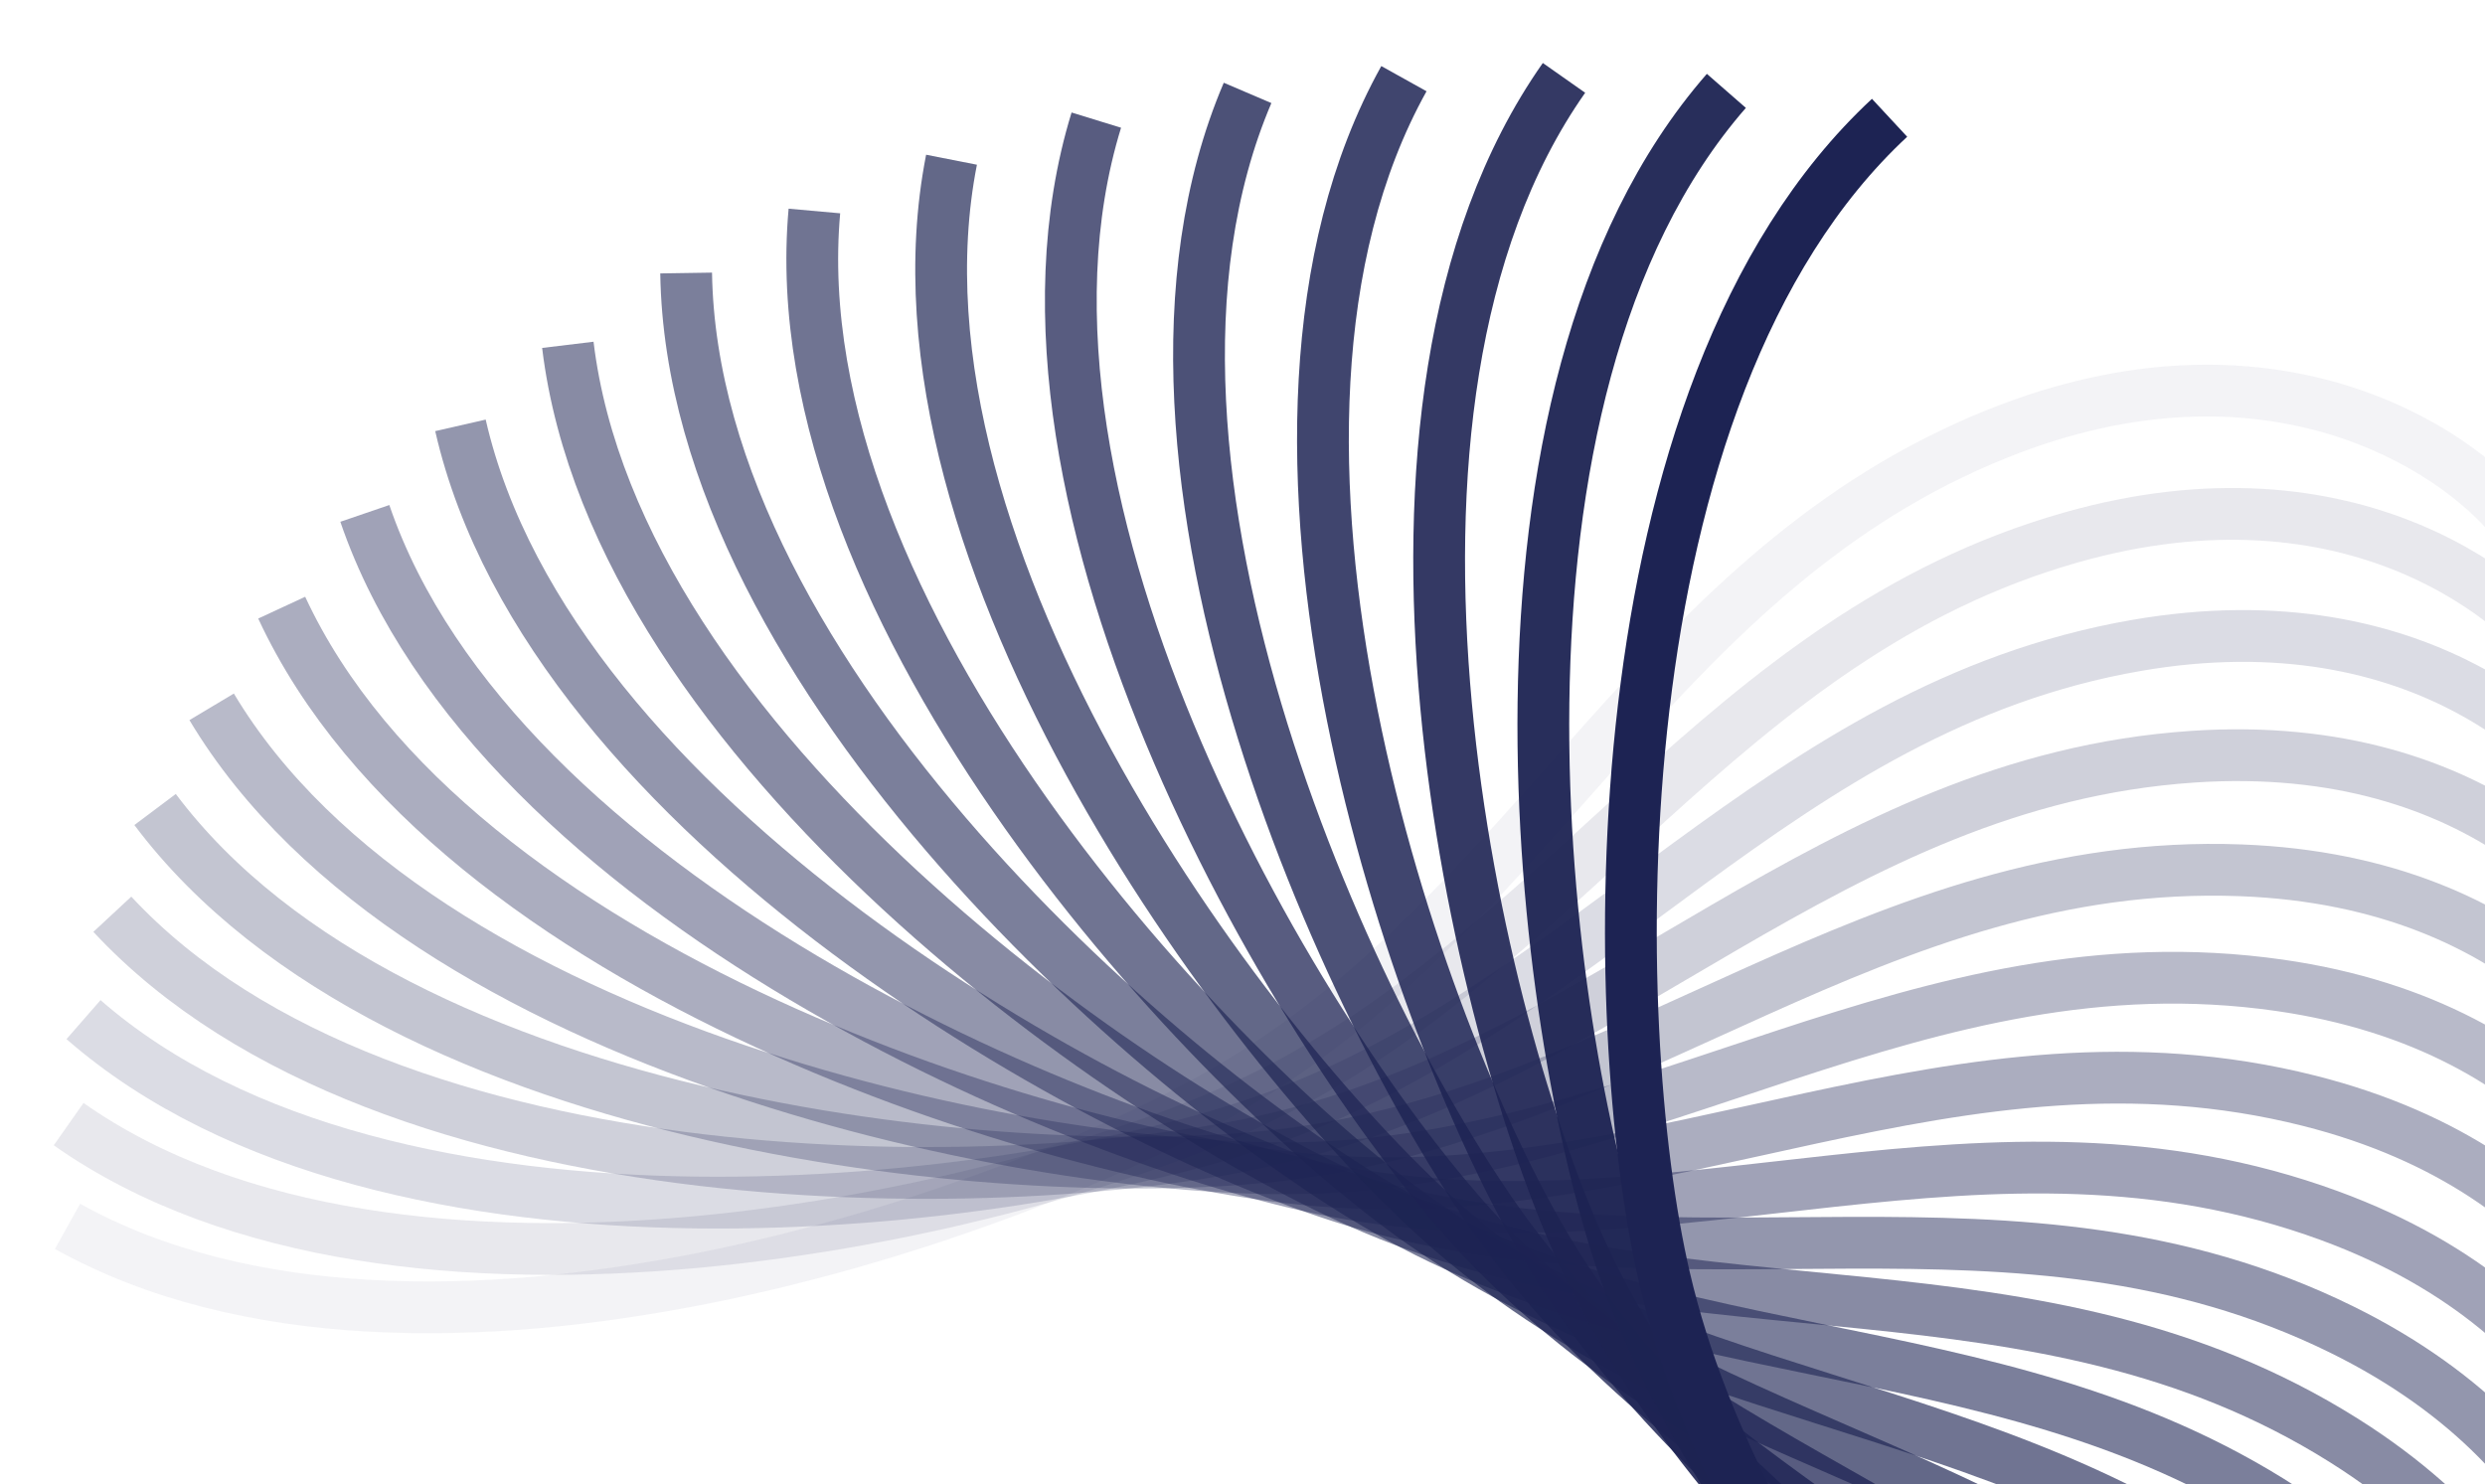 <svg width="144" height="86" viewBox="0 0 144 86" fill="none" xmlns="http://www.w3.org/2000/svg">
<path opacity="0.053" d="M145.656 30.168C142.205 25.877 131.397 18.861 115.764 25.125C96.224 32.956 89.198 52.249 71.871 62.701C59.082 70.414 24.436 82.498 3.913 71.067" stroke="#1D2353" stroke-width="3"/>
<path opacity="0.105" d="M149.219 39.284C146.236 34.656 136.22 26.548 120.018 31.144C99.766 36.889 90.762 55.343 72.437 63.926C58.912 70.26 23.193 78.656 3.977 65.143" stroke="#1D2353" stroke-width="3"/>
<path opacity="0.158" d="M151.988 48.55C149.505 43.636 140.391 34.526 123.798 37.403C103.057 41 92.173 58.411 73.051 65.031C58.938 69.917 22.537 74.534 4.839 59.086" stroke="#1D2353" stroke-width="3"/>
<path opacity="0.211" d="M153.953 57.883C151.997 52.736 143.886 42.723 127.083 43.85C106.079 45.259 93.434 61.438 73.726 66.023C59.179 69.407 22.495 70.193 6.509 52.98" stroke="#1D2353" stroke-width="3"/>
<path opacity="0.263" d="M155.11 67.199C153.703 61.875 146.683 51.069 129.854 50.434C108.818 49.639 94.552 64.407 74.472 66.907C59.651 68.753 23.085 65.7 8.986 46.91" stroke="#1D2353" stroke-width="3"/>
<path opacity="0.316" d="M155.466 76.412C154.623 70.97 148.771 59.49 132.1 57.099C111.263 54.11 95.531 67.306 75.3 67.693C60.368 67.979 24.321 61.121 12.264 40.96" stroke="#1D2353" stroke-width="3"/>
<path opacity="0.368" d="M155.036 85.44C154.767 79.94 150.146 67.911 133.817 63.79C113.406 58.639 96.381 70.119 76.22 68.389C61.34 67.113 26.208 56.524 16.324 35.213" stroke="#1D2353" stroke-width="3"/>
<path opacity="0.421" d="M153.843 94.201C154.15 88.704 150.813 76.257 135.004 70.452C115.243 63.196 97.111 72.833 77.242 69.006C62.576 66.181 28.744 51.978 21.141 29.751" stroke="#1D2353" stroke-width="3"/>
<path opacity="0.474" d="M151.92 102.618C152.801 97.183 150.782 84.455 135.667 77.03C116.772 67.748 97.733 75.437 78.372 69.553C64.082 65.211 31.92 47.55 26.682 24.649" stroke="#1D2353" stroke-width="3"/>
<path opacity="0.526" d="M149.307 110.616C150.751 105.302 150.074 92.434 135.817 83.469C117.996 72.263 98.258 77.919 79.618 70.044C65.86 64.232 35.72 43.305 32.905 19.983" stroke="#1D2353" stroke-width="3"/>
<path opacity="0.579" d="M146.051 118.125C148.042 112.991 148.714 100.122 135.473 89.716C118.921 76.709 98.699 80.271 80.985 70.491C67.91 63.273 40.122 39.31 39.76 15.821" stroke="#1D2353" stroke-width="3"/>
<path opacity="0.632" d="M142.207 125.08C144.724 120.183 146.737 107.454 134.656 95.722C119.555 81.055 99.072 82.484 82.476 70.906C70.228 62.36 45.097 35.624 47.192 12.227" stroke="#1D2353" stroke-width="3"/>
<path opacity="0.684" d="M137.836 131.423C140.851 126.816 144.183 114.368 133.395 101.436C119.909 85.272 99.389 84.552 84.095 71.302C72.807 61.523 50.608 32.307 55.138 9.256" stroke="#1D2353" stroke-width="3"/>
<path opacity="0.737" d="M133.005 137.103C136.485 132.836 141.1 120.805 131.722 106.816C120 89.331 99.668 86.47 85.842 71.694C75.638 60.789 56.615 29.412 63.529 6.961" stroke="#1D2353" stroke-width="3"/>
<path opacity="0.789" d="M127.785 142.075C131.692 138.195 137.54 126.712 129.676 111.82C119.845 93.205 99.923 88.234 87.718 72.094C78.71 60.182 63.071 26.989 72.294 5.384" stroke="#1D2353" stroke-width="3"/>
<path opacity="0.842" d="M122.253 146.302C126.544 142.851 133.561 132.042 127.296 116.41C119.466 96.869 100.172 89.843 89.721 72.516C82.007 59.728 69.924 25.081 81.354 4.559" stroke="#1D2353" stroke-width="3"/>
<path opacity="0.895" d="M116.489 149.755C121.117 146.772 129.225 136.756 124.629 120.554C118.883 100.302 100.43 91.298 91.847 72.973C85.513 59.448 77.117 23.729 90.63 4.513" stroke="#1D2353" stroke-width="3"/>
<path opacity="0.947" d="M110.574 152.415C115.489 149.932 124.599 140.818 121.721 124.225C118.125 103.483 100.714 92.599 94.093 73.478C89.207 59.365 84.591 22.964 100.039 5.266" stroke="#1D2353" stroke-width="3"/>
<path d="M104.592 154.27C109.74 152.314 119.752 144.203 118.625 127.399C117.216 106.395 101.038 93.751 96.453 74.043C93.069 59.496 92.283 22.812 109.496 6.826" stroke="#1D2353" stroke-width="3"/>
</svg>
